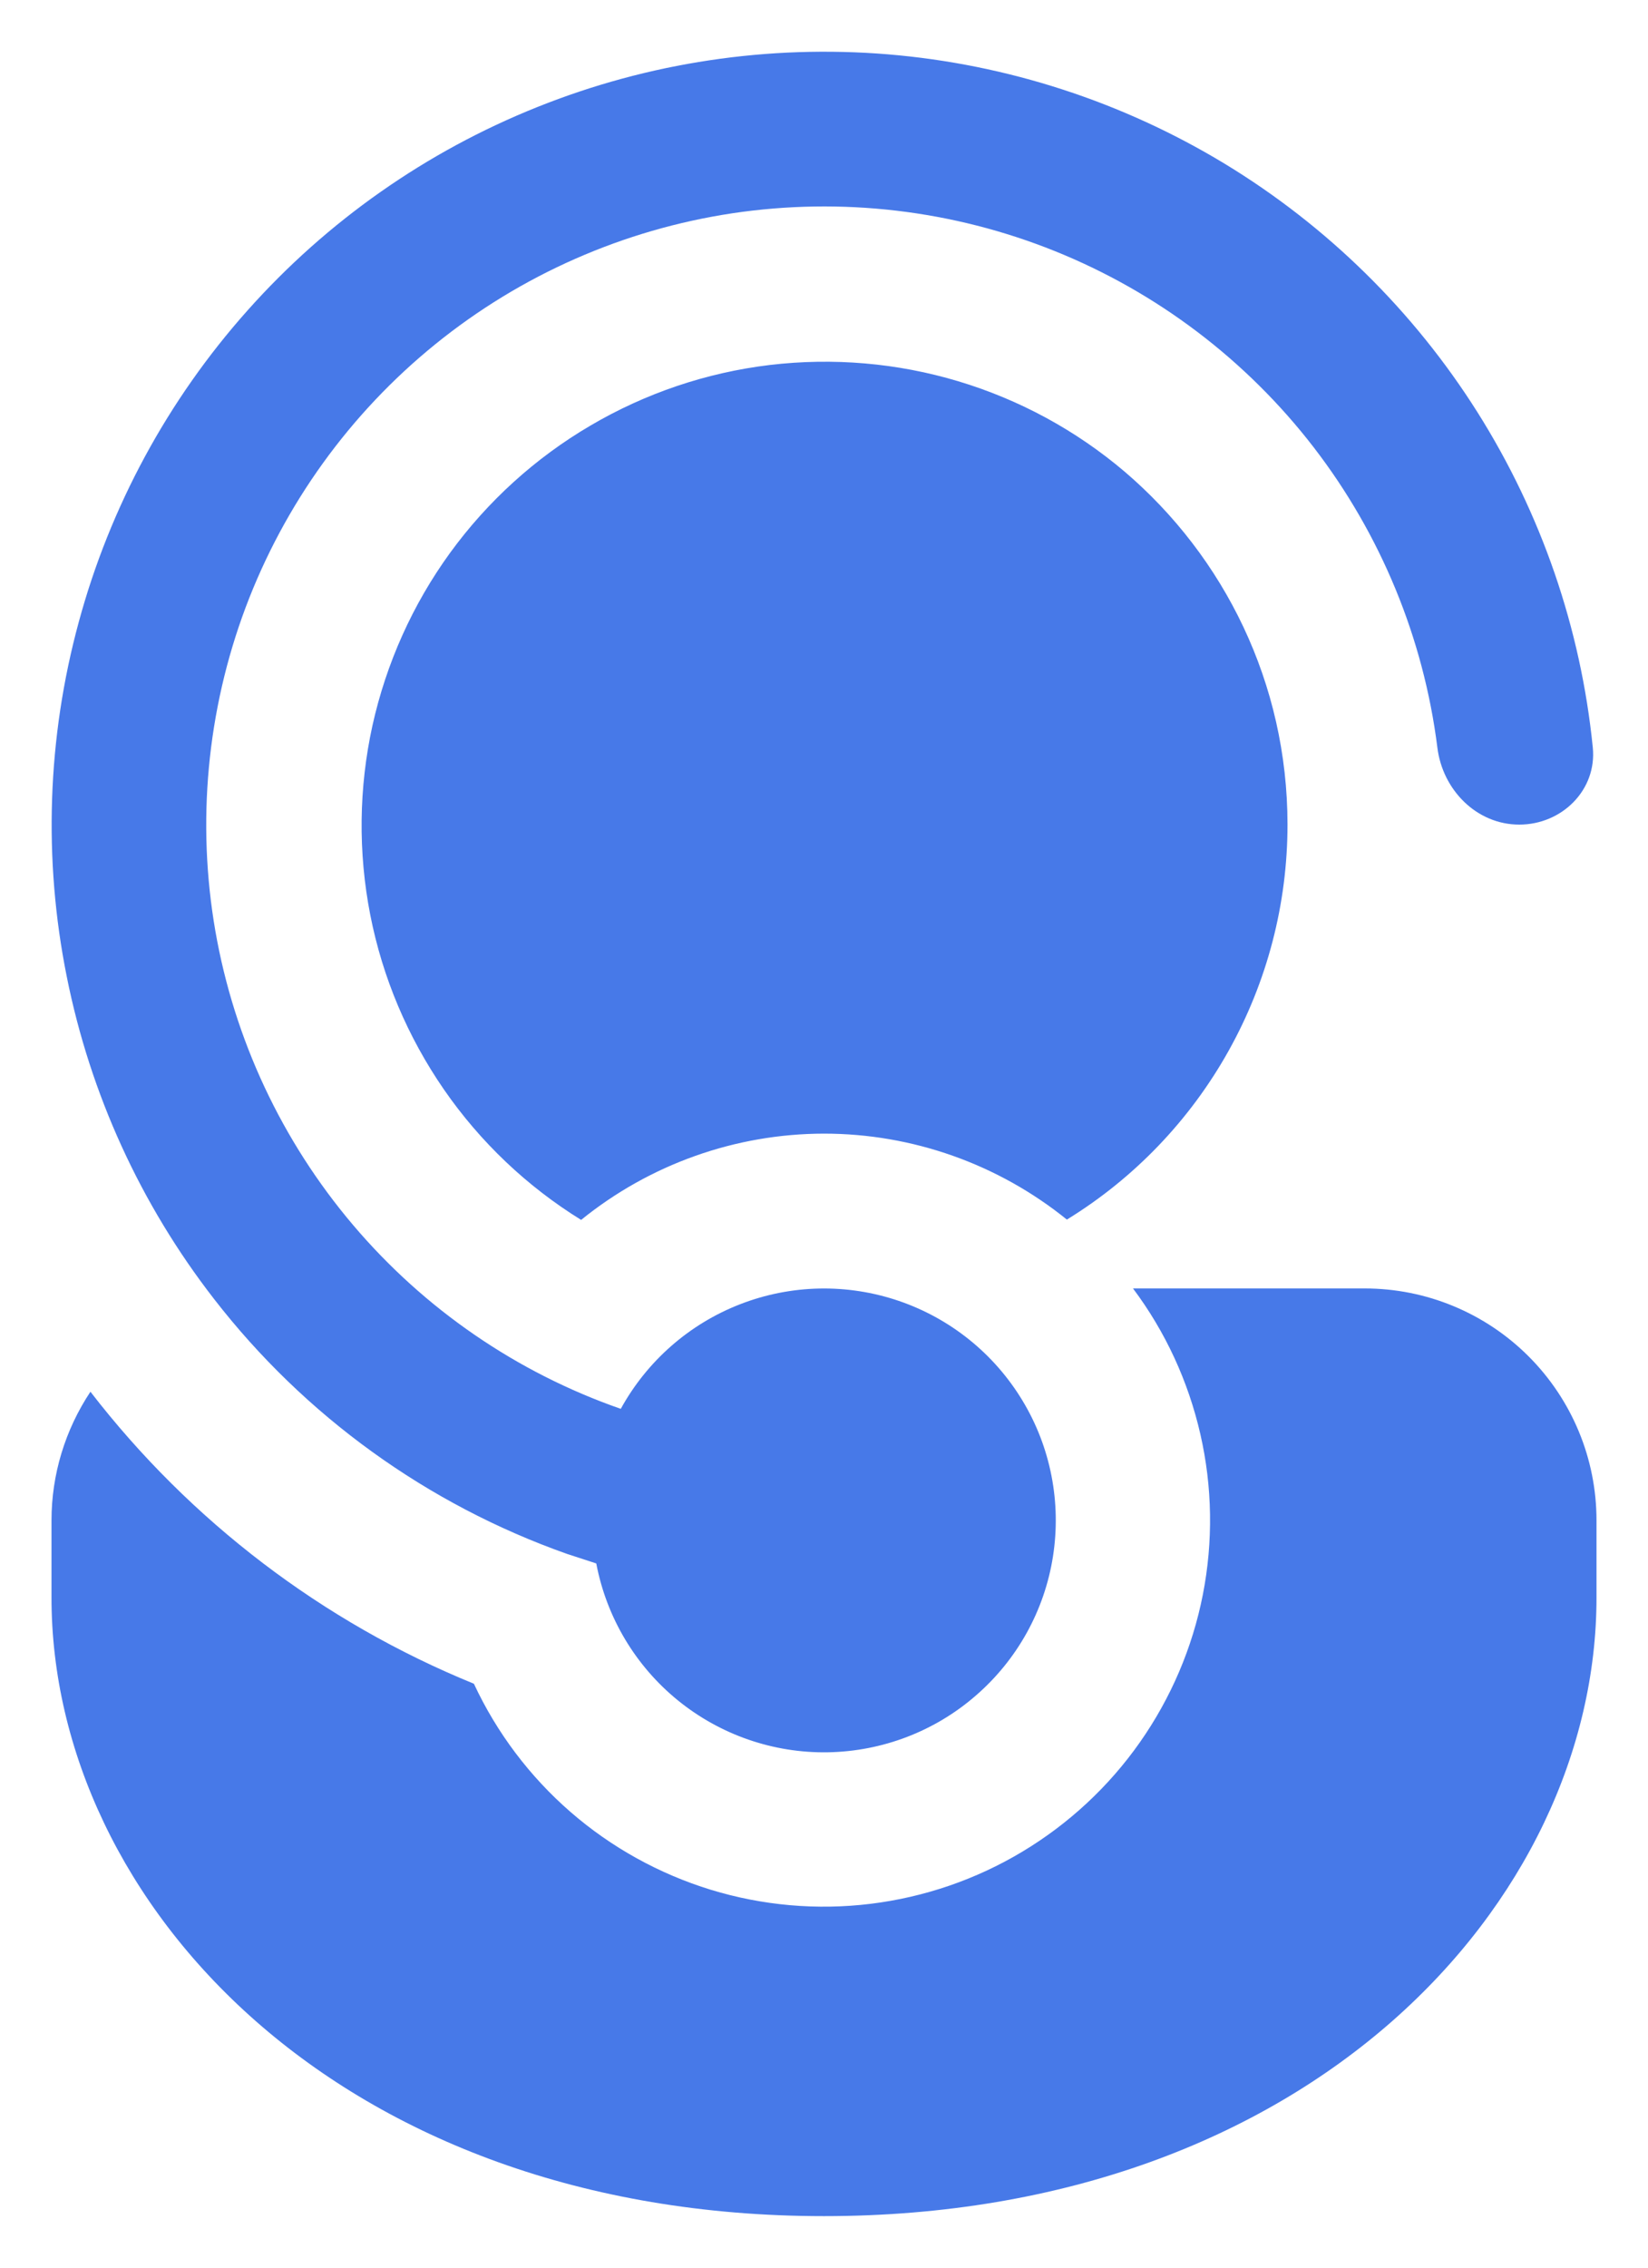 <svg width="16" height="22" viewBox="0 0 16 22" fill="none" xmlns="http://www.w3.org/2000/svg">
<path d="M5.79 15.173L5.789 15.168L5.504 15.075C4.149 14.596 2.959 13.738 2.078 12.602C1.365 11.684 0.876 10.614 0.648 9.474C0.419 8.335 0.459 7.158 0.764 6.037C1.068 4.915 1.629 3.88 2.402 3.013C3.175 2.145 4.139 1.469 5.218 1.038C6.297 0.606 7.461 0.432 8.619 0.527C9.777 0.623 10.897 0.987 11.891 1.589C12.884 2.192 13.724 3.017 14.344 3.999C14.964 4.982 15.348 6.095 15.464 7.252C15.505 7.664 15.164 8 14.75 8C14.336 8 14.005 7.663 13.955 7.252C13.821 6.191 13.406 5.185 12.753 4.338C12.1 3.492 11.233 2.835 10.241 2.436C9.249 2.037 8.169 1.911 7.111 2.069C6.054 2.228 5.058 2.666 4.227 3.339C3.396 4.012 2.76 4.894 2.384 5.895C2.009 6.896 1.908 7.98 2.091 9.033C2.275 10.086 2.737 11.071 3.429 11.886C4.121 12.701 5.018 13.317 6.027 13.668C6.282 13.204 6.693 12.844 7.186 12.653C7.68 12.461 8.226 12.45 8.727 12.621C9.228 12.792 9.653 13.134 9.927 13.588C10.201 14.041 10.305 14.577 10.223 15.1C10.141 15.624 9.876 16.101 9.476 16.448C9.077 16.796 8.567 16.991 8.037 17C7.508 17.009 6.992 16.83 6.581 16.496C6.17 16.162 5.89 15.693 5.79 15.173ZM4.601 16.335C3.132 15.736 1.848 14.758 0.878 13.502C0.632 13.872 0.5 14.306 0.5 14.75V15.5C0.5 18.456 3.29 21.5 8 21.5C12.71 21.5 15.5 18.456 15.5 15.5V14.75C15.5 14.153 15.263 13.581 14.841 13.159C14.419 12.737 13.847 12.5 13.25 12.5H11C11.315 12.92 11.537 13.402 11.654 13.914C11.771 14.425 11.779 14.956 11.678 15.471C11.577 15.986 11.368 16.474 11.067 16.903C10.765 17.333 10.376 17.694 9.926 17.964C9.476 18.234 8.974 18.406 8.453 18.47C7.932 18.534 7.403 18.487 6.902 18.334C6.4 18.18 5.935 17.923 5.539 17.579C5.143 17.235 4.823 16.811 4.601 16.335ZM12.5 8C12.5 6.629 11.886 5.401 10.919 4.576C10.447 4.175 9.897 3.877 9.304 3.699C8.711 3.521 8.088 3.468 7.473 3.541C6.858 3.615 6.266 3.815 5.732 4.129C5.198 4.442 4.734 4.863 4.37 5.363C4.006 5.864 3.75 6.435 3.616 7.039C3.483 7.644 3.476 8.269 3.595 8.877C3.714 9.484 3.958 10.06 4.31 10.57C4.662 11.079 5.116 11.51 5.642 11.835C6.309 11.295 7.141 10.999 8 10.998C8.858 10.998 9.691 11.293 10.358 11.832C11.013 11.43 11.553 10.866 11.928 10.195C12.303 9.524 12.5 8.769 12.5 8Z" fill="#4779E8"/>
</svg>
